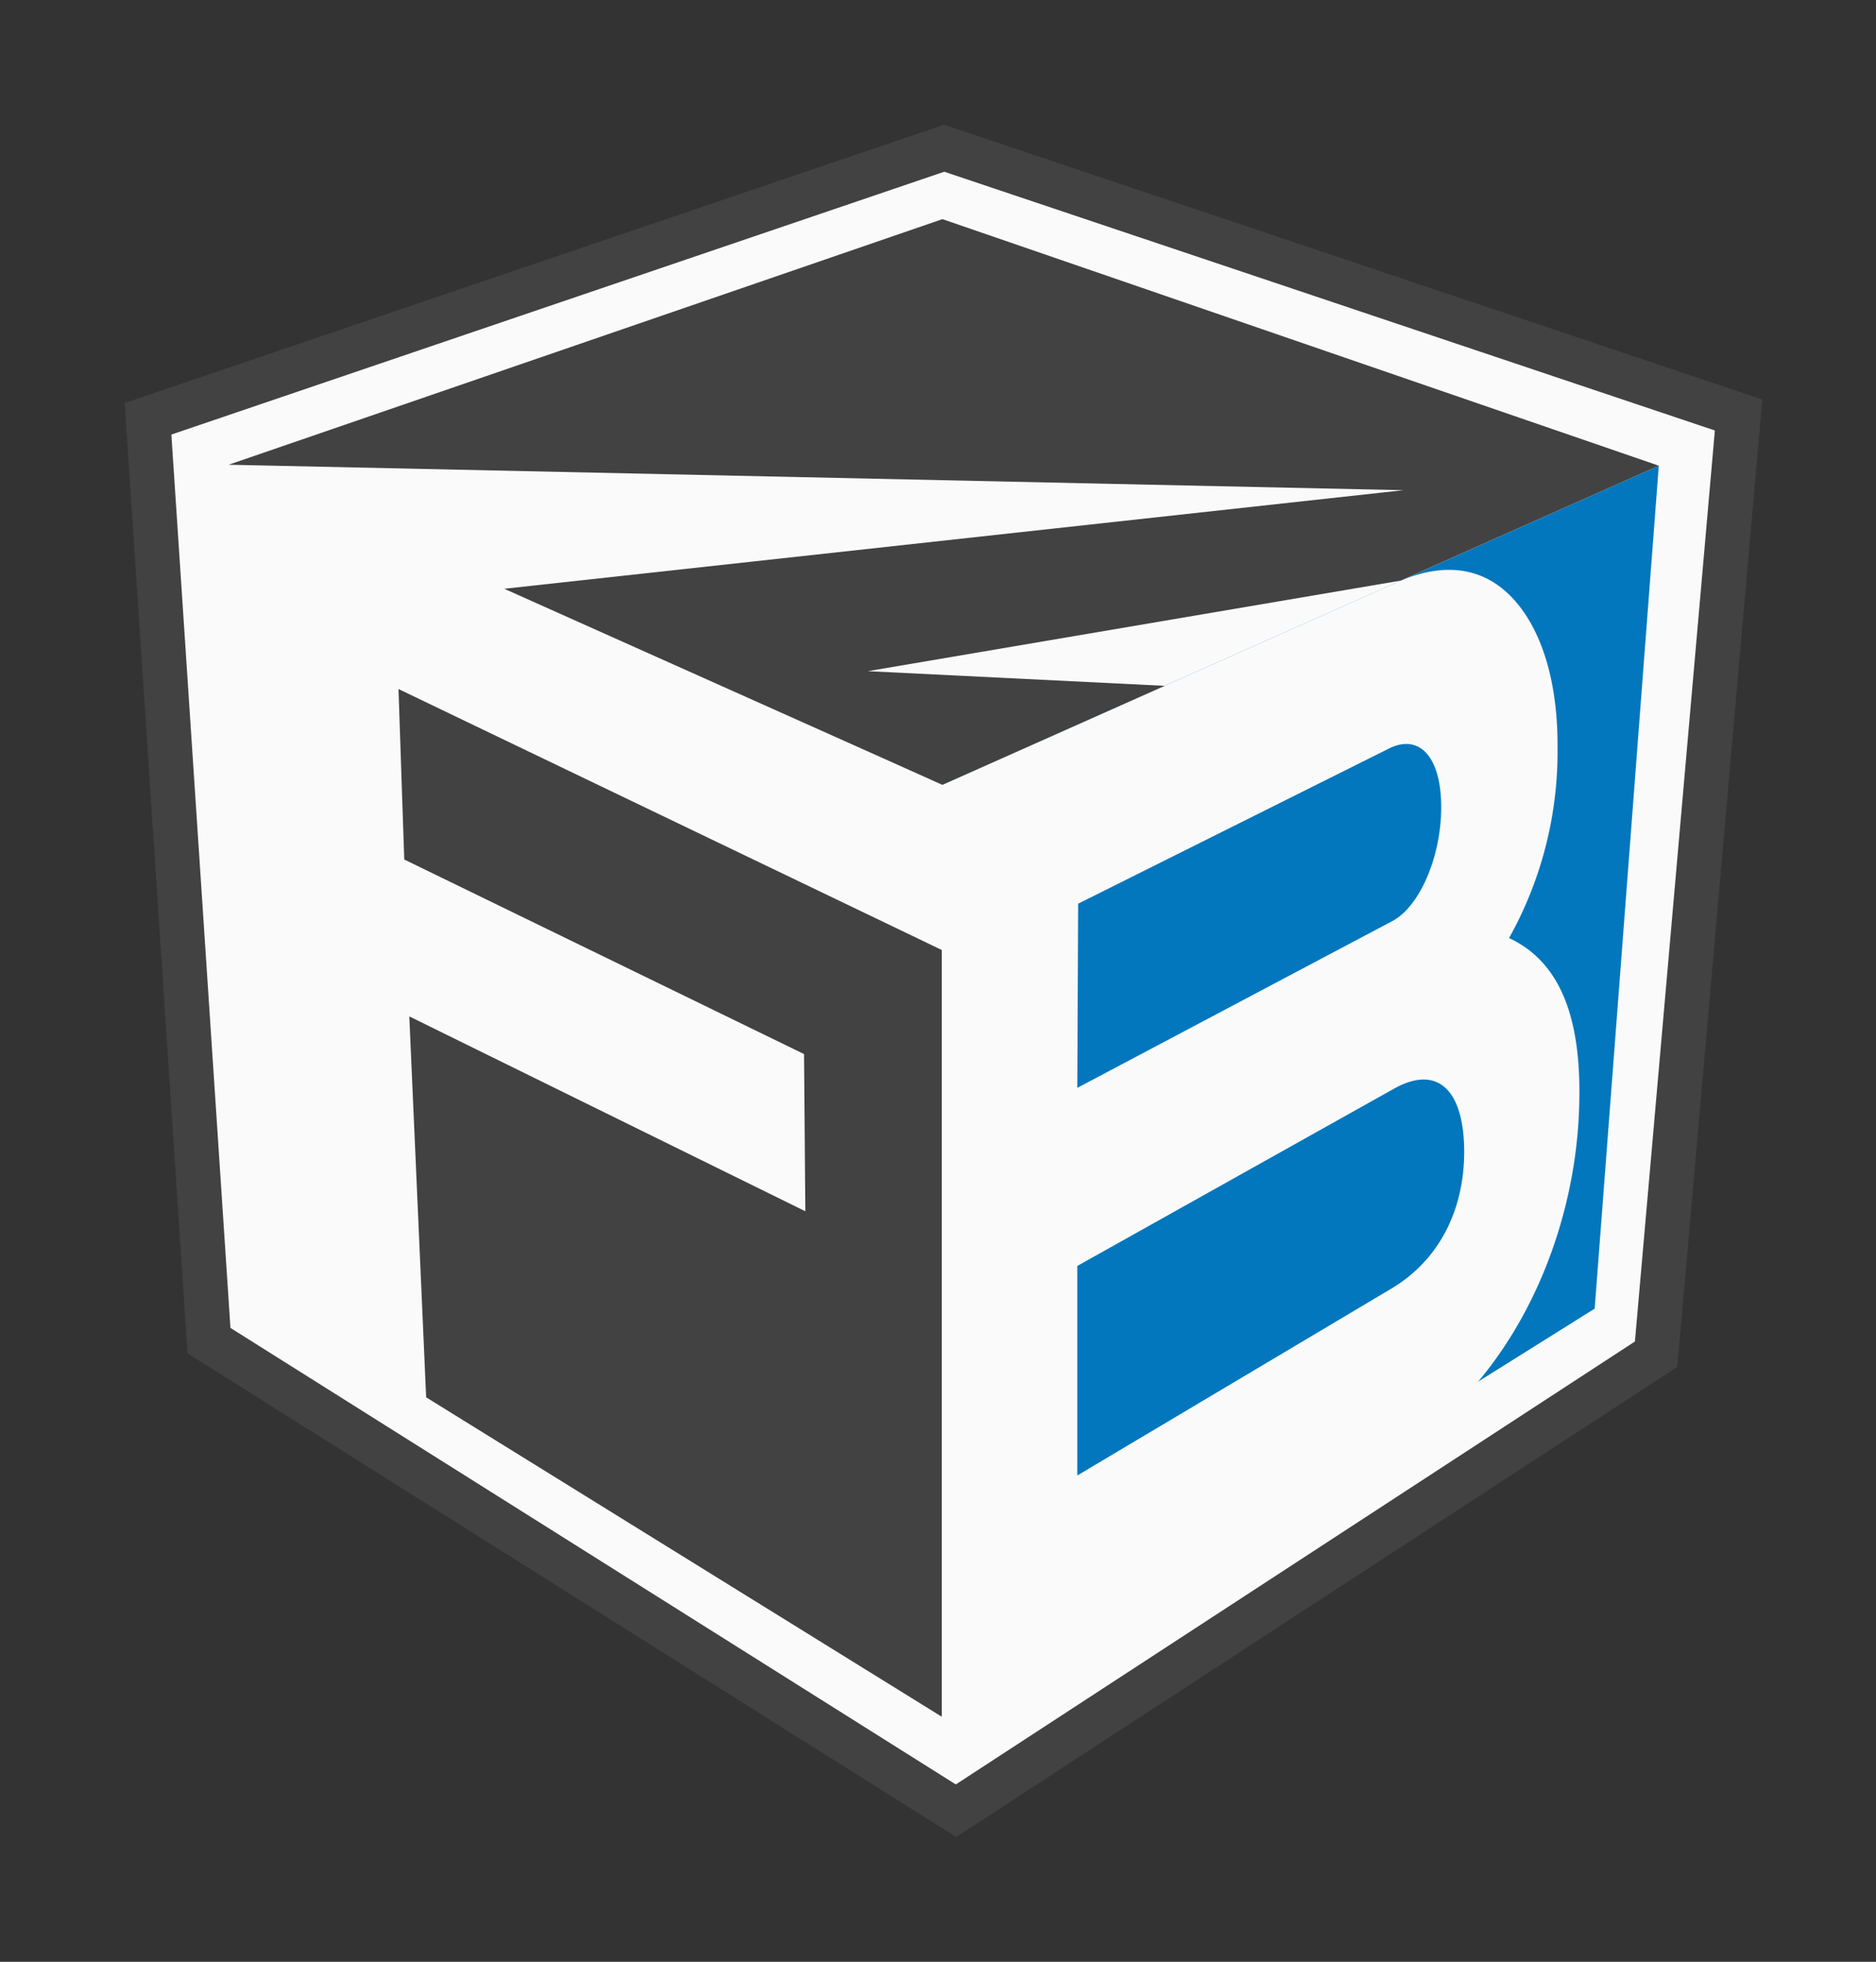 <svg xmlns="http://www.w3.org/2000/svg" viewBox="0 0 152.99 160.01" shape-rendering="geometricPrecision"><rect x="0" y="0" width="152.99" height="160.01" fill="#333333" stroke="none"/><g data-name="Layer 2"><g data-name="Fuse Box"><path fill="#fafafa" d="m76.995 12.087 64.783 21.76-6.72 76.61-57.094 37.236-60.916-38.345-4.975-75.178z" data-mit-no-recolor="true"/><path fill="#424242" d="m77.982 149.831-62.688-39.444-5.124-77.518 66.817-22.694 66.729 22.406-6.93 78.906zM18.794 108.31l59.153 37.235 55.382-36.127 6.52-74.306-62.845-21.105-63.028 21.437z" data-mit-no-recolor="true"/><path fill="#0277bd" d="M76.856 140.055V64.012l58.42-26.028-5.229 68.754z"/><path fill="#424242" d="M76.856 140.055 24.179 107.42l-5.603-69.487 58.28 26.08z" data-mit-no-recolor="true"/><path fill="#fafafa" d="m32.498 56.2.47 13.905L65.57 85.973l.105 12.822-32.296-15.894 1.432 32.383-12.71-7.856-4.407-70.308 59.17 26.901v13.494z" data-mit-no-recolor="true"/><path fill="#fafafa" d="M128.799 89.404c-.07 11.451-5.525 23.209-14.638 28.908l-37.358 24.38V64.038L113.7 47.594c4.504-2.103 8.3-1.248 10.823 2.715 1.658 2.618 2.523 6.31 2.496 10.657a31.15 31.15 0 0 1-3.954 15.546c3.745 1.745 5.814 5.717 5.735 12.892zm-11.268-23.576c0-4.05-1.746-6.049-4.295-4.757L87.923 73.71l-.07 15.022 25.697-13.608c2.182-1.152 3.98-5.159 3.98-9.296zm1.876 28.14c0-4.983-2.112-7.192-5.717-5.175l-25.836 14.463v17.09l25.61-15.24c3.866-2.304 5.926-6.345 5.943-11.137z" data-mit-no-recolor="true"/><path fill="#424242" d="m76.856 17.874-58.21 20.031 95.812 2.078-73.337 8.039 35.735 15.99 18.12-8.073-24.204-1.196 43.45-7.385 21.054-9.374z" data-mit-no-recolor="true"/></g></g></svg>